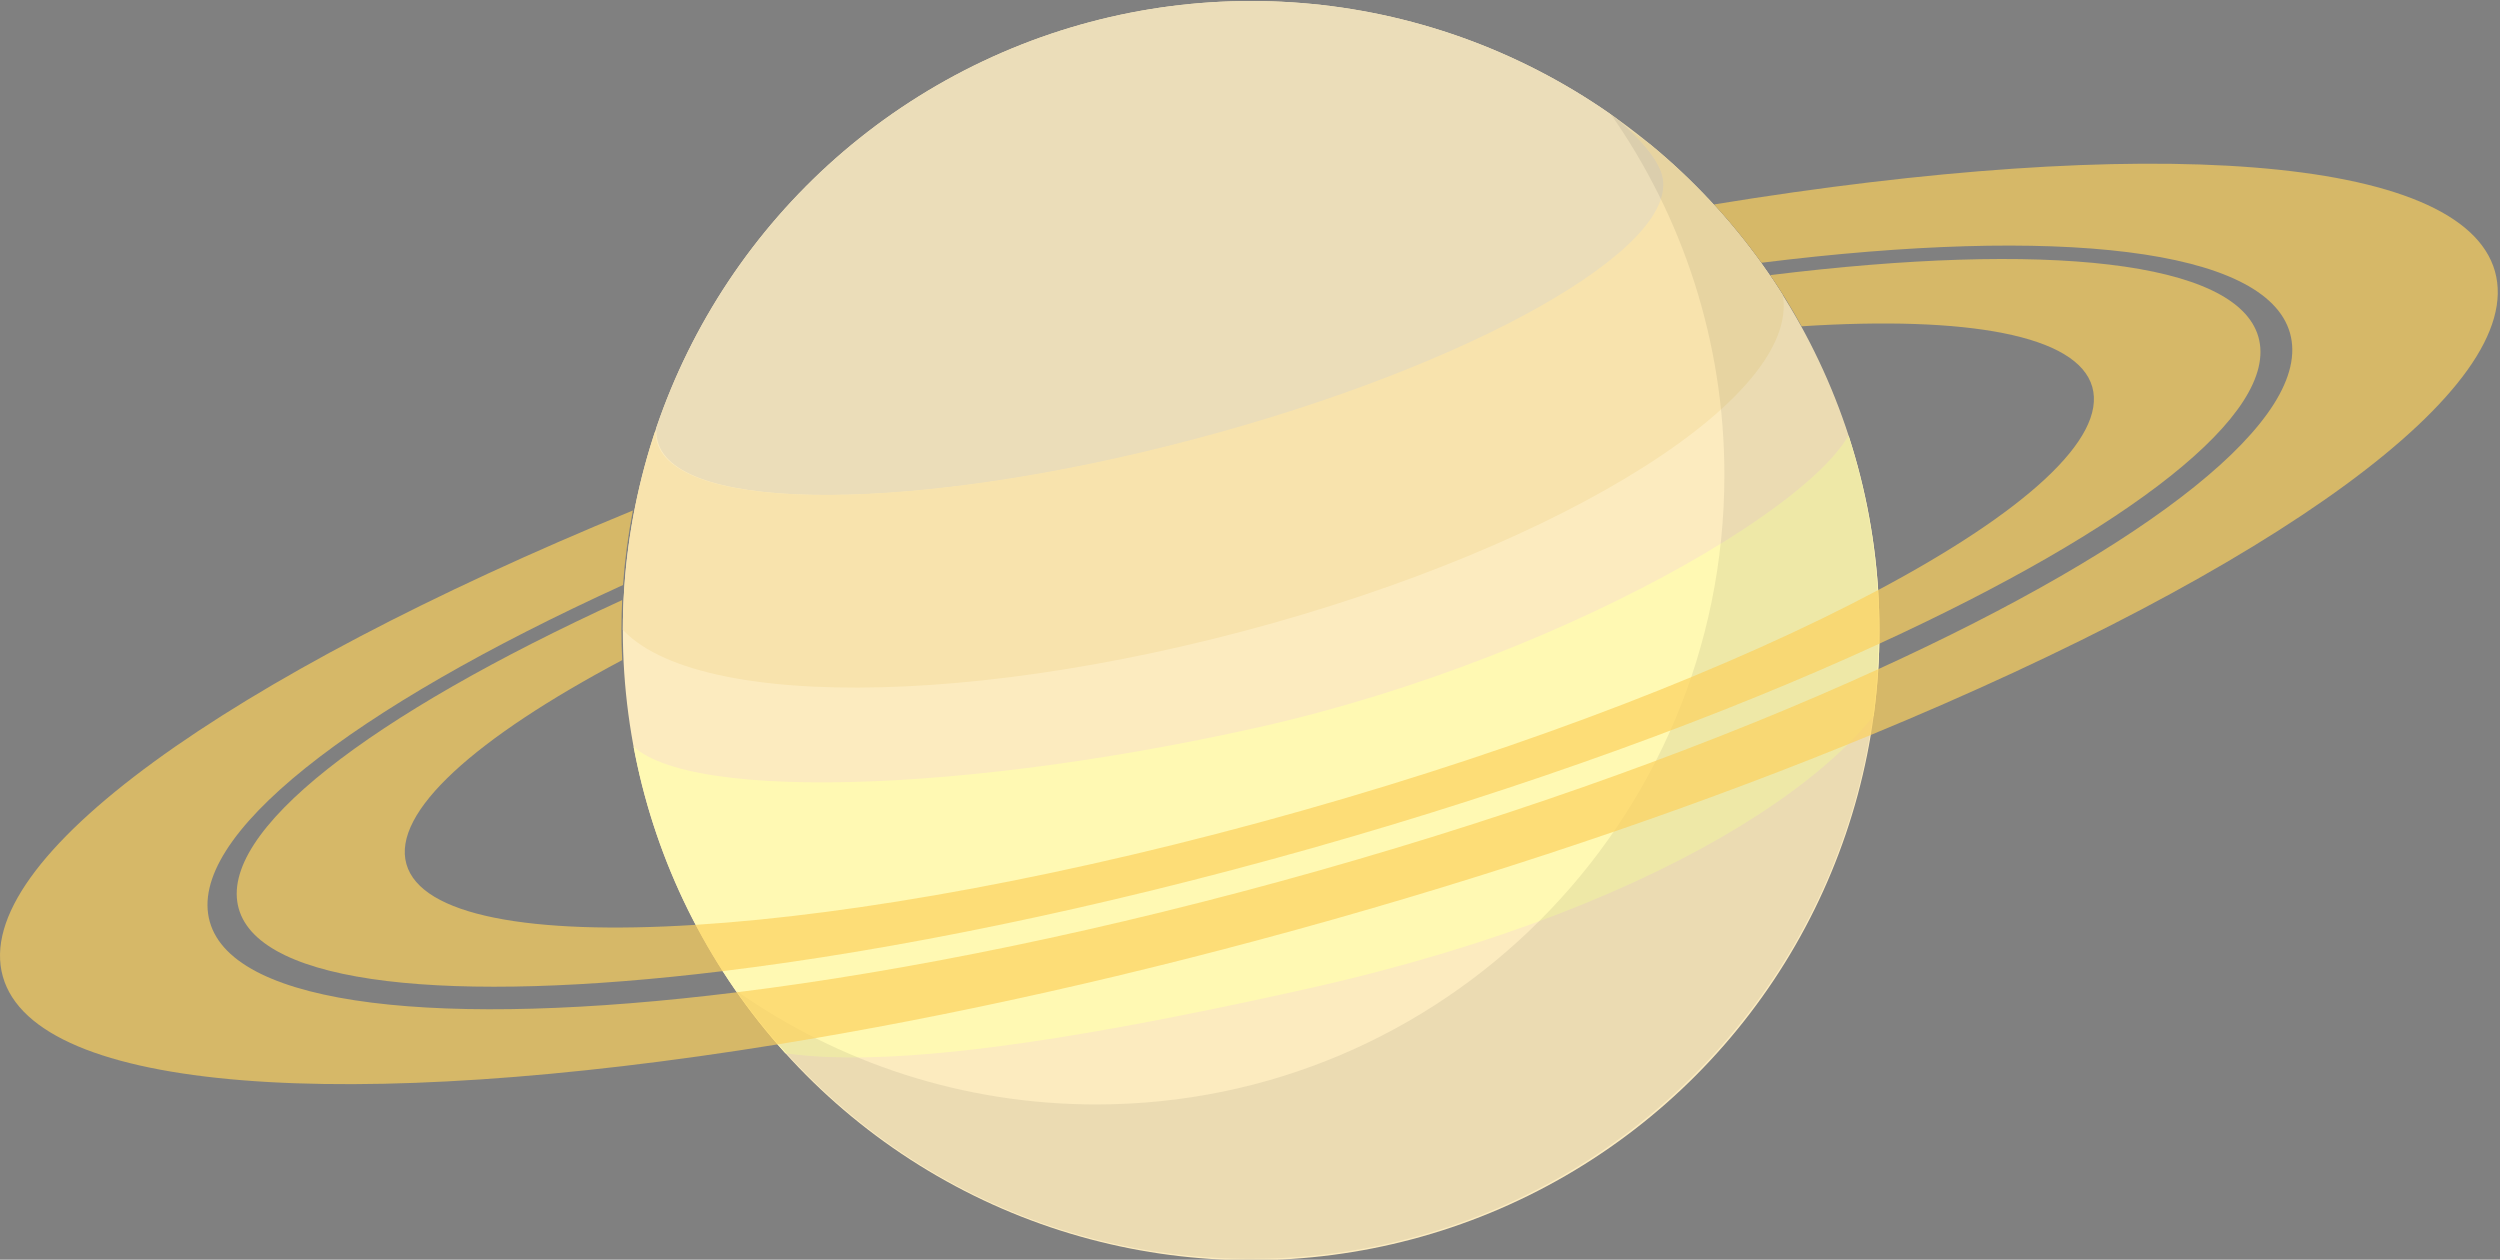 <?xml version="1.0" encoding="UTF-8" standalone="no"?>
<!DOCTYPE svg PUBLIC "-//W3C//DTD SVG 1.1//EN" "http://www.w3.org/Graphics/SVG/1.1/DTD/svg11.dtd">
<svg width="100%" height="100%" viewBox="0 0 516 260" version="1.1" xmlns="http://www.w3.org/2000/svg" xmlns:xlink="http://www.w3.org/1999/xlink" xml:space="preserve" xmlns:serif="http://www.serif.com/" style="fill-rule:evenodd;clip-rule:evenodd;stroke-linejoin:round;stroke-miterlimit:2;">
    <rect x="0" y="0" width="516" height="260" fill="#808080" stroke="none"/>
    <g transform="matrix(1,0,0,1,-150.996,-677.83)">
        <g transform="matrix(1,0,0,1,53,106)">
            <g transform="matrix(0.966,0,0,0.981,-25.391,-73.925)">
                <ellipse cx="395.055" cy="790.943" rx="134.247" ry="132.469" style="fill:rgb(252,235,191);"/>
                <clipPath id="_clip1">
                    <ellipse cx="395.055" cy="790.943" rx="134.247" ry="132.469"/>
                </clipPath>
                <g clip-path="url(#_clip1)">
                    <g transform="matrix(0.8,-0.208,0.056,0.208,15.312,640.857)">
                        <path d="M395.929,481.78C470.021,481.78 529.302,717.831 529.302,790.943C529.302,864.054 469.148,923.412 395.055,923.412C320.963,923.412 260.808,864.054 260.808,790.943C260.808,717.831 321.836,481.78 395.929,481.78Z" style="fill:rgb(235,221,185);"/>
                    </g>
                    <g transform="matrix(1.035,0,0,1.02,-28.589,-32.706)">
                        <path d="M487.128,703.982C504.782,715.943 516.69,728.975 518.844,737.123C524.451,758.329 474.63,789.921 407.657,807.628C340.685,825.336 281.76,822.495 276.153,801.289C273.953,792.968 278.322,775.124 288.493,755.438C286.521,761.036 285.859,765.59 286.617,768.456C290.557,783.357 340.253,783.161 397.525,768.018C454.798,752.876 498.097,728.484 494.157,713.583C493.452,710.919 491.002,707.58 487.128,703.982Z" style="fill:rgb(248,227,173);"/>
                    </g>
                    <g transform="matrix(1.191,0,0,0.993,-76.911,48.658)">
                        <path d="M504.69,699.364C503.986,696.699 516.711,737.501 514.207,751.463C510.31,773.196 473.545,805.626 406.573,823.333C339.6,841.041 299.559,844.54 293.952,823.333C291.752,815.012 282.847,765.921 283.605,768.787C287.544,783.688 340.253,783.161 397.525,768.018C454.798,752.876 508.63,714.265 504.69,699.364Z" style="fill:rgb(255,249,179);"/>
                    </g>
                </g>
            </g>
            <g transform="matrix(1,0,0,1,-53,-106)">
                <path d="M483.373,701.259C516.856,724.753 538.771,763.702 538.771,807.74C538.771,879.439 480.678,937.65 409.125,937.65C365.277,937.65 326.483,915.79 303.012,882.357C324.054,897.122 349.656,905.786 377.261,905.786C448.814,905.786 506.907,847.576 506.907,775.876C506.907,748.114 498.197,722.374 483.373,701.259Z" style="fill-opacity:0.07;"/>
            </g>
            <path d="M612.95,627.816C606.096,603.599 540.727,599.5 451.779,614.027C455.267,617.821 458.539,621.837 461.576,626.063C522.63,618.466 565.67,622.99 570.648,640.57C575.616,658.114 541.476,684.456 485.695,709.934C453.336,724.718 413.704,739.209 370.178,751.526C326.655,763.844 285.309,772.276 250.007,776.645C189.143,784.18 146.265,779.637 141.299,762.093C136.322,744.513 170.608,718.108 226.587,692.575C226.958,687.386 227.642,682.249 228.623,677.192C145.257,711.439 91.73,749.188 98.585,773.404C105.408,797.504 170.186,801.674 258.476,787.399C293.658,781.711 332.565,773.094 373.041,761.64C413.513,750.18 451.168,737.129 484.116,723.535C566.792,689.416 619.773,651.92 612.95,627.816Z" style="fill:rgb(252,208,93);fill-opacity:0.69;fill-rule:nonzero;"/>
            <path d="M181.881,750.18C178.854,739.482 196.132,724.144 226.413,708.082C226.207,703.928 226.209,699.787 226.405,695.686C174.431,719.455 142.787,743.532 147.274,759.383C151.735,775.145 190.868,779.11 247.056,772.284C282.376,767.992 324.43,759.442 368.858,746.866C413.292,734.29 453.592,719.533 485.919,704.677C537.351,681.043 568.598,657.159 564.136,641.393C559.648,625.542 520.078,621.623 463.363,628.615C465.678,632.01 467.849,635.532 469.85,639.177C504.058,636.988 526.815,640.996 529.841,651.69C532.857,662.352 515.731,677.607 485.679,693.599C456.196,709.295 414.268,725.696 366.682,739.164C319.097,752.633 274.791,760.64 241.454,762.725C207.478,764.854 184.896,760.838 181.881,750.18Z" style="fill:rgb(252,208,93);fill-opacity:0.69;fill-rule:nonzero;"/>
        </g>
    </g>
</svg>
